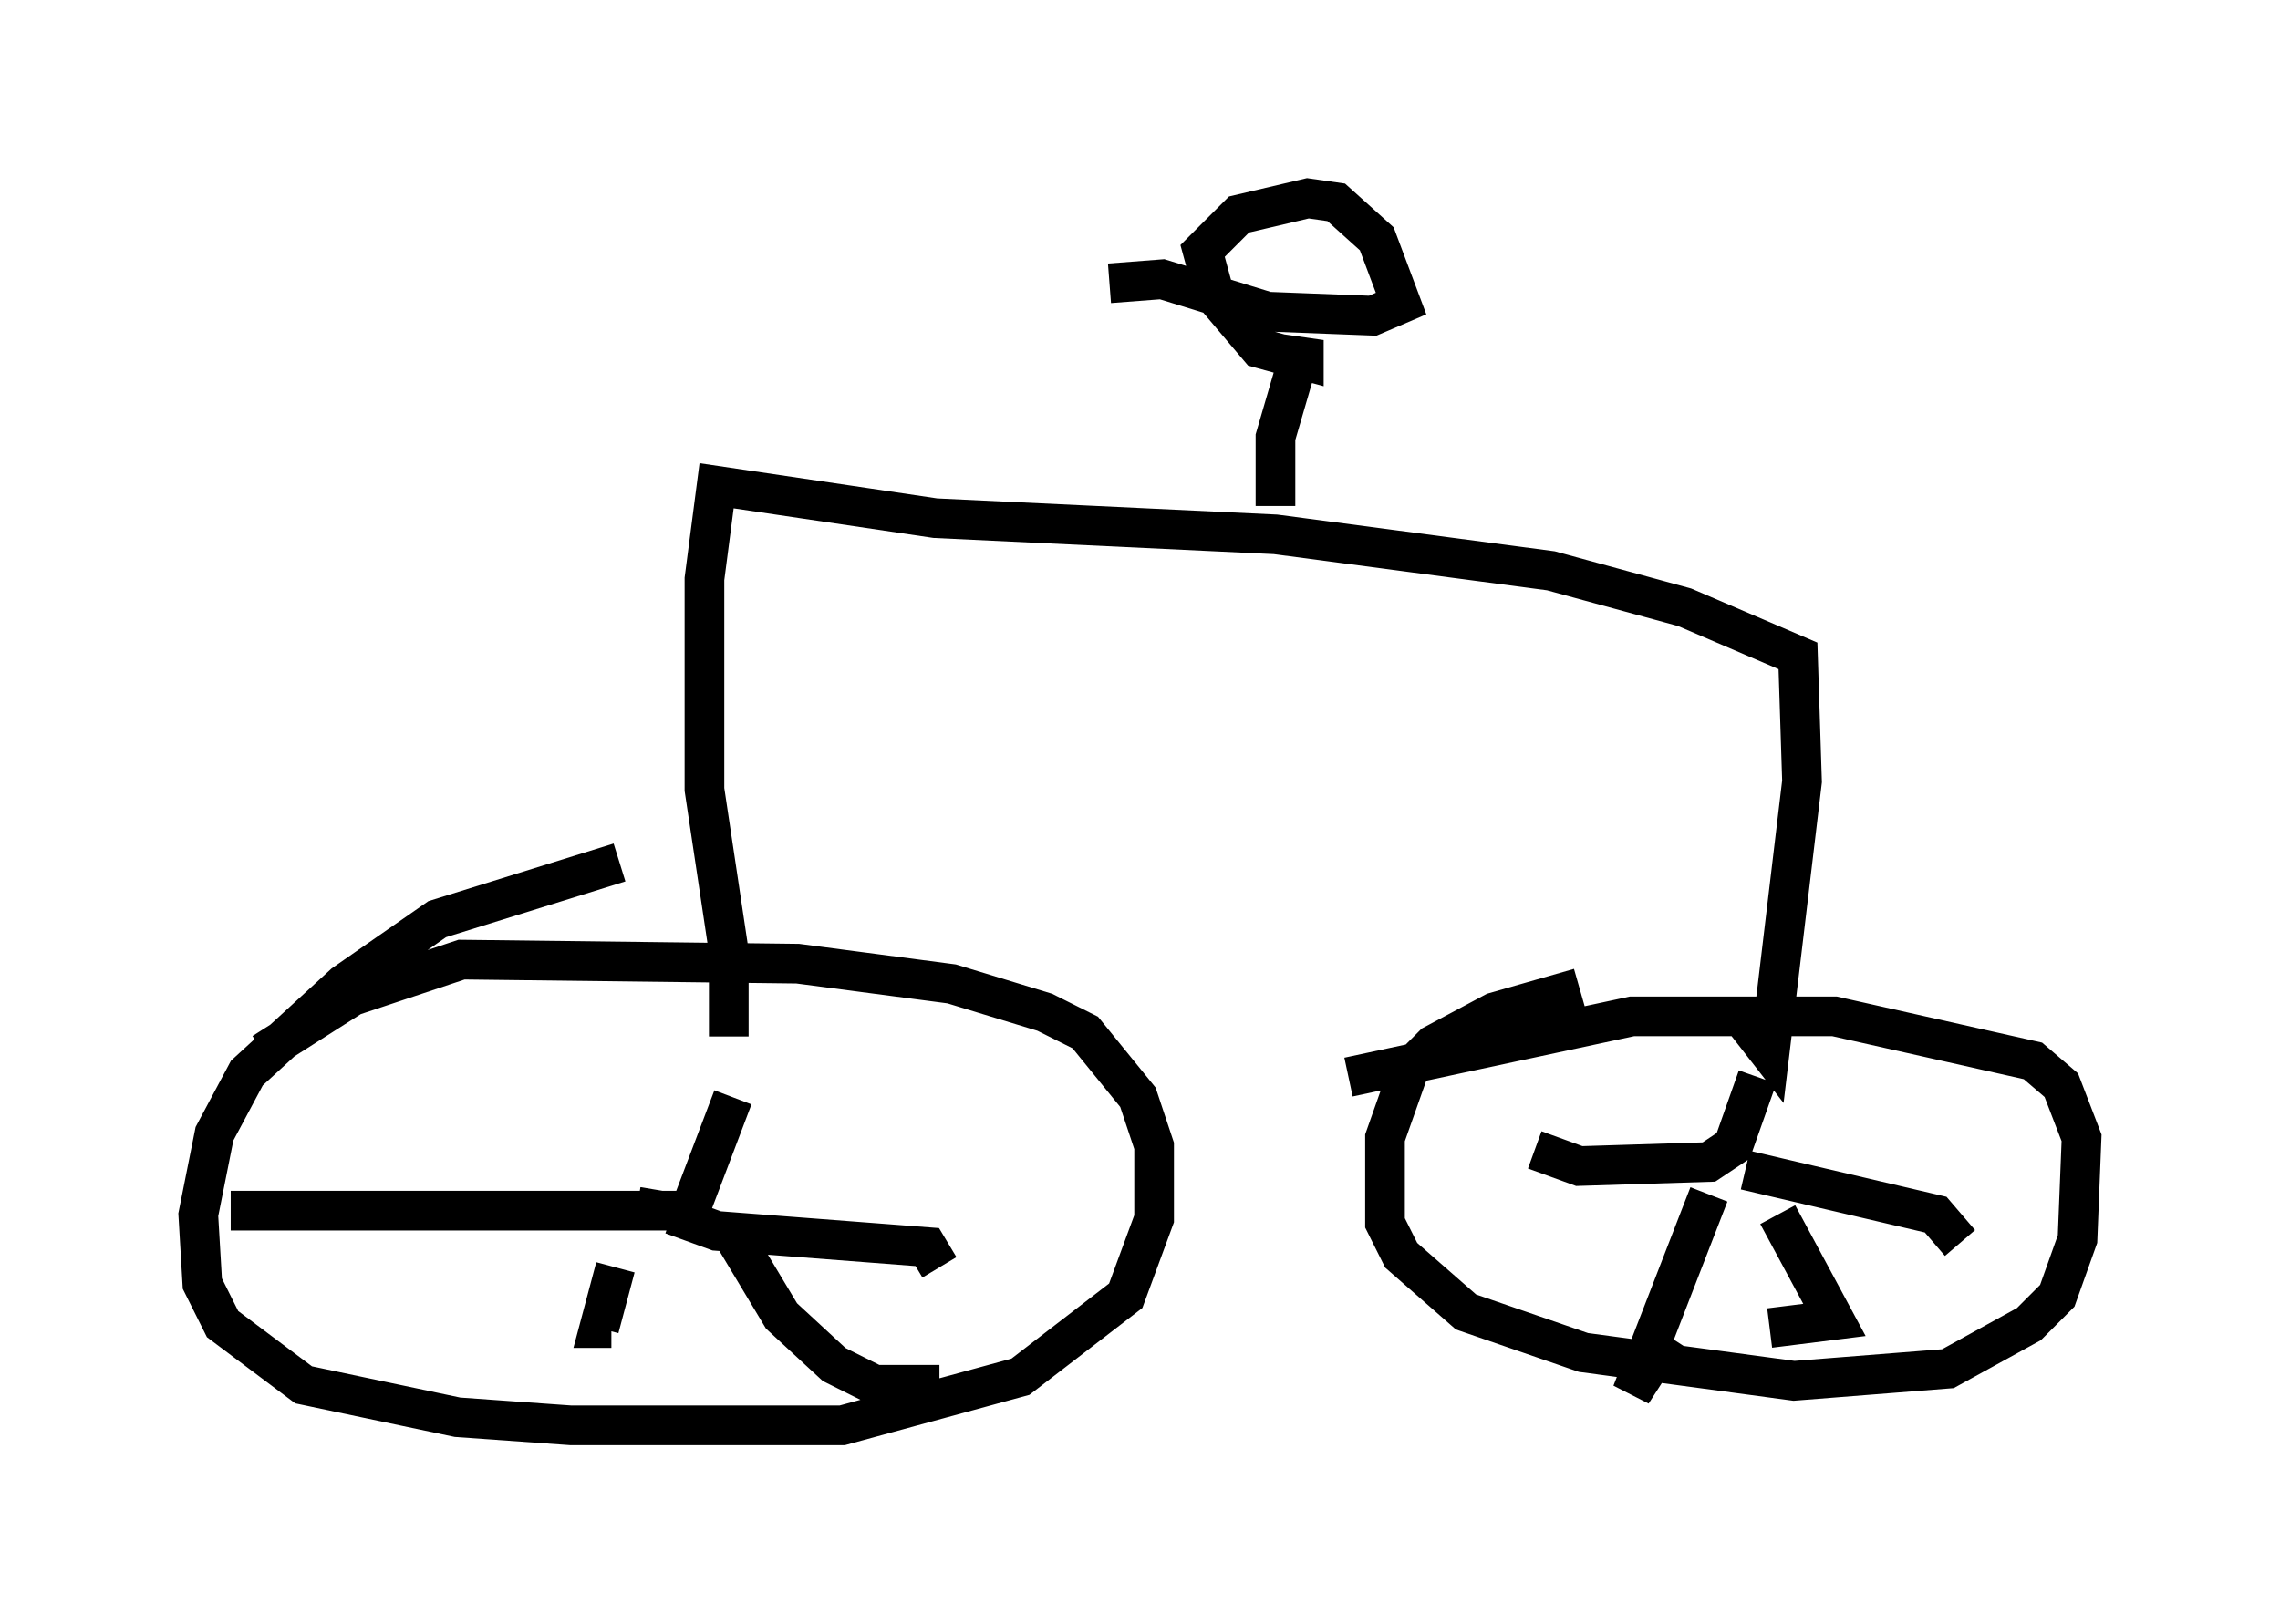 <?xml version="1.0" encoding="utf-8" ?>
<svg baseProfile="full" height="40.932" version="1.1" width="57.469" xmlns="http://www.w3.org/2000/svg" xmlns:ev="http://www.w3.org/2001/xml-events" xmlns:xlink="http://www.w3.org/1999/xlink"><defs /><rect fill="white" height="40.932" width="57.469" x="0" y="0" /><path d="M43.078, 24.702 m-3.267, 0.204 l-2.144, 0.613 -1.531, 0.817 l-0.613, 0.613 -0.613, 1.735 l0.0, 2.144 0.408, 0.817 l1.633, 1.429 2.96, 1.021 l5.308, 0.715 3.879, -0.306 l2.042, -1.123 0.715, -0.715 l0.51, -1.429 0.102, -2.552 l-0.51, -1.327 -0.715, -0.613 l-5.002, -1.123 -5.104, 0.0 l-7.146, 1.531 m-18.375, -5.41 l-4.594, 1.429 -2.348, 1.633 l-2.45, 2.246 -0.817, 1.531 l-0.408, 2.042 0.102, 1.735 l0.51, 1.021 2.042, 1.531 l3.879, 0.817 2.858, 0.204 l6.84, 0.0 4.492, -1.225 l2.654, -2.042 0.715, -1.94 l0.0, -1.838 -0.408, -1.225 l-1.327, -1.633 -1.021, -0.51 l-2.348, -0.715 -3.879, -0.51 l-8.473, -0.102 -2.756, 0.919 l-2.246, 1.429 m11.842, 1.123 l-1.123, 2.96 m-0.715, -0.613 l-0.102, 0.613 m1.021, -0.102 l-11.74, 0.0 m11.127, 0.102 l1.123, 0.408 5.308, 0.408 l0.306, 0.51 m-8.167, 0.0 l-0.408, 1.531 0.306, 0.0 m3.063, -2.348 l1.225, 2.042 1.327, 1.225 l1.021, 0.51 1.633, 0.0 m20.621, -7.758 l-0.613, 1.735 -0.613, 0.408 l-3.267, 0.102 -1.123, -0.408 m5.308, 0.51 l4.798, 1.123 0.613, 0.715 m-6.329, -1.225 l-1.94, 5.002 0.919, -1.429 m2.756, -3.063 l1.429, 2.654 -1.633, 0.204 m-26.236, -7.35 l0.0, -2.144 -0.613, -4.083 l0.0, -5.308 0.306, -2.348 l5.513, 0.817 8.575, 0.408 l6.942, 0.919 3.369, 0.919 l2.858, 1.225 0.102, 3.165 l-0.817, 6.84 -0.715, -0.919 m-11.74, -12.863 l0.0, -1.735 0.715, -2.45 l0.0, 0.51 -1.123, -0.306 l-1.123, -1.327 -0.306, -1.123 l0.919, -0.919 1.735, -0.408 l0.715, 0.102 1.021, 0.919 l0.613, 1.633 -0.715, 0.306 l-2.654, -0.102 -2.654, -0.817 l-1.327, 0.102 " fill="none" stroke="black" stroke-width="1" /></svg>